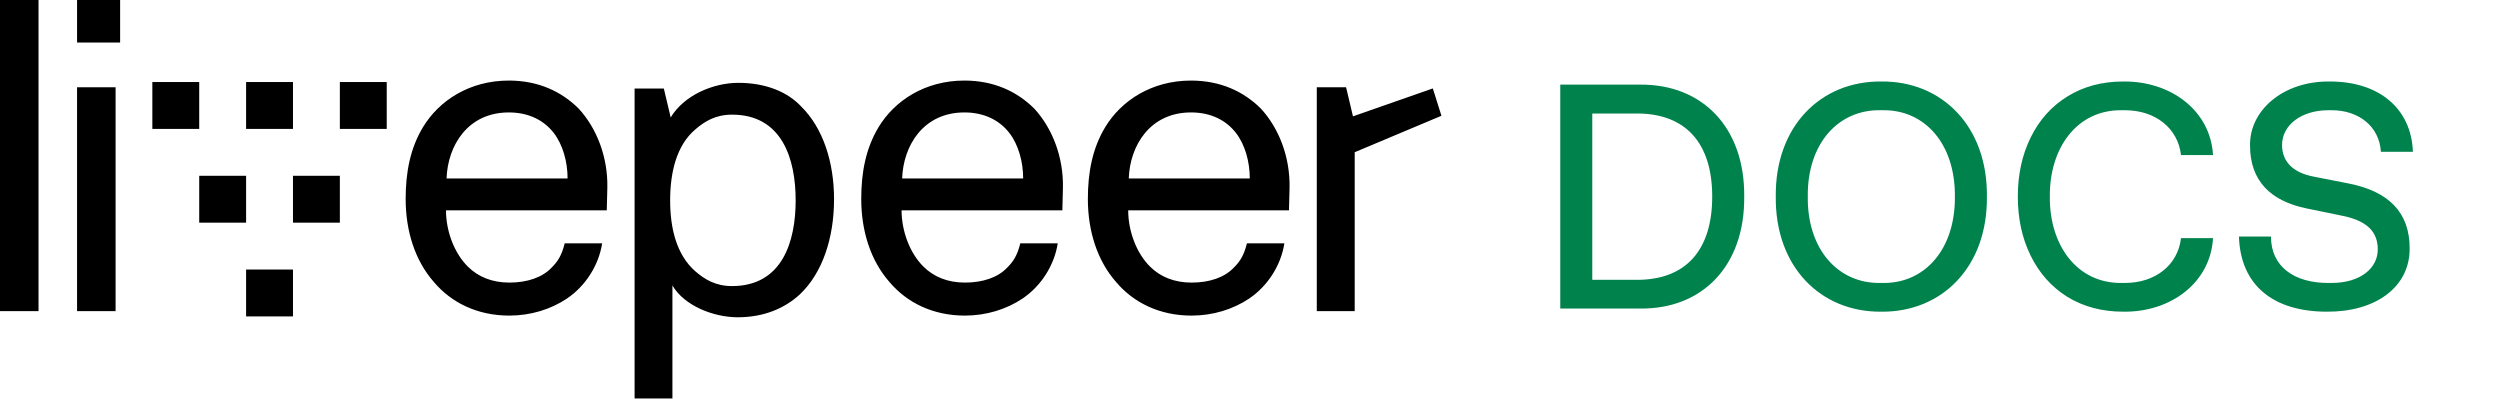 <svg width="1110" height="177" viewBox="0 0 1110 177" fill="none"
    xmlns="http://www.w3.org/2000/svg">
    <g clip-path="url(#clip0_1_7)">
        <path fill-rule="evenodd" clip-rule="evenodd" d="M53.335 0H34.215V18.883H53.335V0ZM17.107 6.56513e-05H0V138.144H17.107V6.56513e-05ZM225.909 35.77C208.511 35.77 194.951 44.613 187.787 56.489C182.158 65.838 180.111 76.45 180.111 88.326C180.111 102.475 184.205 115.614 192.648 125.216C200.324 134.312 211.837 140.123 226.165 140.123C235.632 140.123 244.587 137.344 251.751 132.543C259.938 126.984 265.823 117.888 267.358 108.034H250.727C249.448 113.34 247.657 116.119 244.843 118.899C240.749 123.194 234.097 125.468 226.165 125.468C218.489 125.468 212.349 122.942 207.743 118.393C201.603 112.329 198.021 102.475 198.021 93.379H269.405L269.661 83.272C269.917 69.88 265.056 56.994 256.868 48.151C249.192 40.571 238.958 35.77 225.909 35.77ZM198.274 79.23C198.785 64.575 207.74 49.92 225.906 49.92C234.861 49.92 241.514 53.457 245.863 59.016C249.957 64.322 252.004 71.902 252.004 79.23H198.274ZM327.819 36.779C316.623 36.779 303.645 42.323 297.792 52.153L294.739 39.299H281.761V176.91H298.556V126.755C303.9 135.829 316.877 140.869 327.565 140.869C339.27 140.869 348.431 136.837 355.047 130.788C365.225 121.21 370.315 105.584 370.315 88.446C370.315 72.064 365.48 56.941 355.81 47.364C349.703 40.811 340.033 36.779 327.819 36.779ZM325.027 127.019C317.648 127.019 312.813 123.994 308.741 120.466C300.344 113.157 297.545 101.311 297.545 88.961C297.545 76.612 300.344 64.514 308.741 57.457C312.813 53.928 317.648 50.904 325.027 50.904C347.42 50.904 353.273 70.815 353.273 88.961C353.273 107.108 347.42 127.019 325.027 127.019ZM390.067 56.489C397.231 44.613 410.791 35.77 428.19 35.77C441.238 35.77 451.473 40.571 459.148 48.151C467.336 56.994 472.197 69.88 471.941 83.272L471.685 93.379H400.301C400.301 102.475 403.883 112.329 410.024 118.393C414.629 122.942 420.77 125.468 428.445 125.468C436.377 125.468 443.029 123.194 447.123 118.899C449.937 116.119 451.728 113.34 453.008 108.034H469.638C468.103 117.888 462.219 126.984 454.031 132.543C446.867 137.344 437.912 140.123 428.445 140.123C414.117 140.123 402.604 134.312 394.928 125.216C386.485 115.614 382.391 102.475 382.391 88.326C382.391 76.45 384.438 65.838 390.067 56.489ZM428.184 49.92C410.018 49.92 401.063 64.575 400.552 79.23H454.282C454.282 71.902 452.235 64.322 448.141 59.016C443.791 53.457 437.139 49.92 428.184 49.92ZM528.81 35.773C511.411 35.773 497.851 44.617 490.687 56.492C485.058 65.841 483.011 76.453 483.011 88.329C483.011 102.479 487.105 115.617 495.548 125.219C503.224 134.315 514.738 140.127 529.066 140.127C538.532 140.127 547.487 137.347 554.651 132.546C562.839 126.988 568.723 117.892 570.259 108.037H553.628C552.349 113.343 550.558 116.123 547.743 118.902C543.649 123.198 536.997 125.472 529.066 125.472C521.39 125.472 515.249 122.945 510.644 118.397C504.503 112.333 500.921 102.479 500.921 93.382H572.305L572.561 83.275C572.817 69.884 567.956 56.998 559.768 48.154C552.093 40.574 541.858 35.773 528.81 35.773ZM501.174 79.229C501.686 64.574 510.641 49.919 528.807 49.919C537.762 49.919 544.414 53.457 548.764 59.016C552.857 64.322 554.904 71.902 554.904 79.229H501.174ZM640 51.403L636.175 39.264L600.723 51.656L597.662 38.758H584.655V138.143H601.488V67.588L640 51.403ZM34.214 38.758H51.321V138.143H34.214V38.758Z" fill="black"/>
        <path fill-rule="evenodd" clip-rule="evenodd" d="M130.082 36.423H109.269V57.236H130.082V36.423ZM130.082 119.674H109.269V140.487H130.082V119.674ZM150.894 36.423H171.707V57.236H150.894V36.423ZM88.455 36.423H67.642V57.236H88.455V36.423ZM130.081 78.048H150.894V98.861H130.081V78.048ZM109.269 78.048H88.456V98.861H109.269V78.048Z" fill="black"/>
        <path d="M692.758 137V37.572H728.258C755.854 37.364 774.713 56.57 774.436 87.286C774.713 118.071 755.854 137.277 728.258 137H692.758ZM706.972 124.242H726.871C748.296 124.242 760.222 111.346 760.222 87.286C760.222 63.365 748.296 50.399 726.871 50.399H706.972V124.242ZM788.441 87.286C788.095 56.016 808.479 35.908 835.312 36.185C862.146 35.908 882.53 56.016 882.184 87.286C882.53 118.557 862.146 138.664 835.312 138.387C808.479 138.664 788.095 118.557 788.441 87.286ZM834.619 125.629H836.006C854.449 125.906 868.178 110.86 867.97 87.286C868.178 63.712 854.449 48.666 836.006 48.943H834.619C816.245 48.735 802.378 63.712 802.655 87.286C802.378 110.86 816.245 125.837 834.619 125.629ZM895.912 87.286C895.912 77.579 897.784 68.843 901.598 61.077C905.411 53.312 910.819 47.21 917.892 42.842C925.033 38.404 933.284 36.185 942.783 36.185C963.931 35.977 981.473 49.151 982.582 68.843H968.368C966.981 56.848 956.928 48.943 943.477 48.943H942.09C922.052 48.666 909.918 65.861 910.126 87.286C909.918 108.711 922.052 125.906 942.09 125.629H943.477C956.928 125.629 966.981 117.725 968.368 105.729H982.582C981.473 125.421 963.931 138.664 942.783 138.387C933.284 138.387 925.033 136.168 917.892 131.8C910.819 127.362 905.411 121.261 901.598 113.495C897.784 105.729 895.912 96.993 895.912 87.286ZM994.092 105.036H1008.31C1008.31 118.349 1018.57 125.629 1033.68 125.629H1035.14C1048.1 125.629 1055.73 119.042 1055.73 110.722C1055.73 102.679 1050.67 97.964 1040.06 95.814L1024.18 92.556C1007.89 89.228 999.015 80.075 999.015 64.613C998.737 49.082 1013.64 35.908 1034.51 36.185C1056.49 36.185 1070.64 48.319 1071.33 67.387H1057.12C1056.42 56.154 1047.34 48.943 1035.28 48.943H1033.82C1021.69 48.943 1013.23 55.6 1013.23 64.405C1013.23 71.894 1018.29 76.608 1026.89 78.342L1042.77 81.462C1060.86 84.998 1069.88 94.566 1069.88 110.167C1070.08 127.293 1054.97 138.525 1033.13 138.387C1009.55 138.387 994.785 126.877 994.092 105.036Z" fill="#00824D"/>
    </g>
    <defs>
        <clipPath id="clip0_1_7">
            <rect width="1110" height="177" fill="white"/>
        </clipPath>
    </defs>
</svg>
